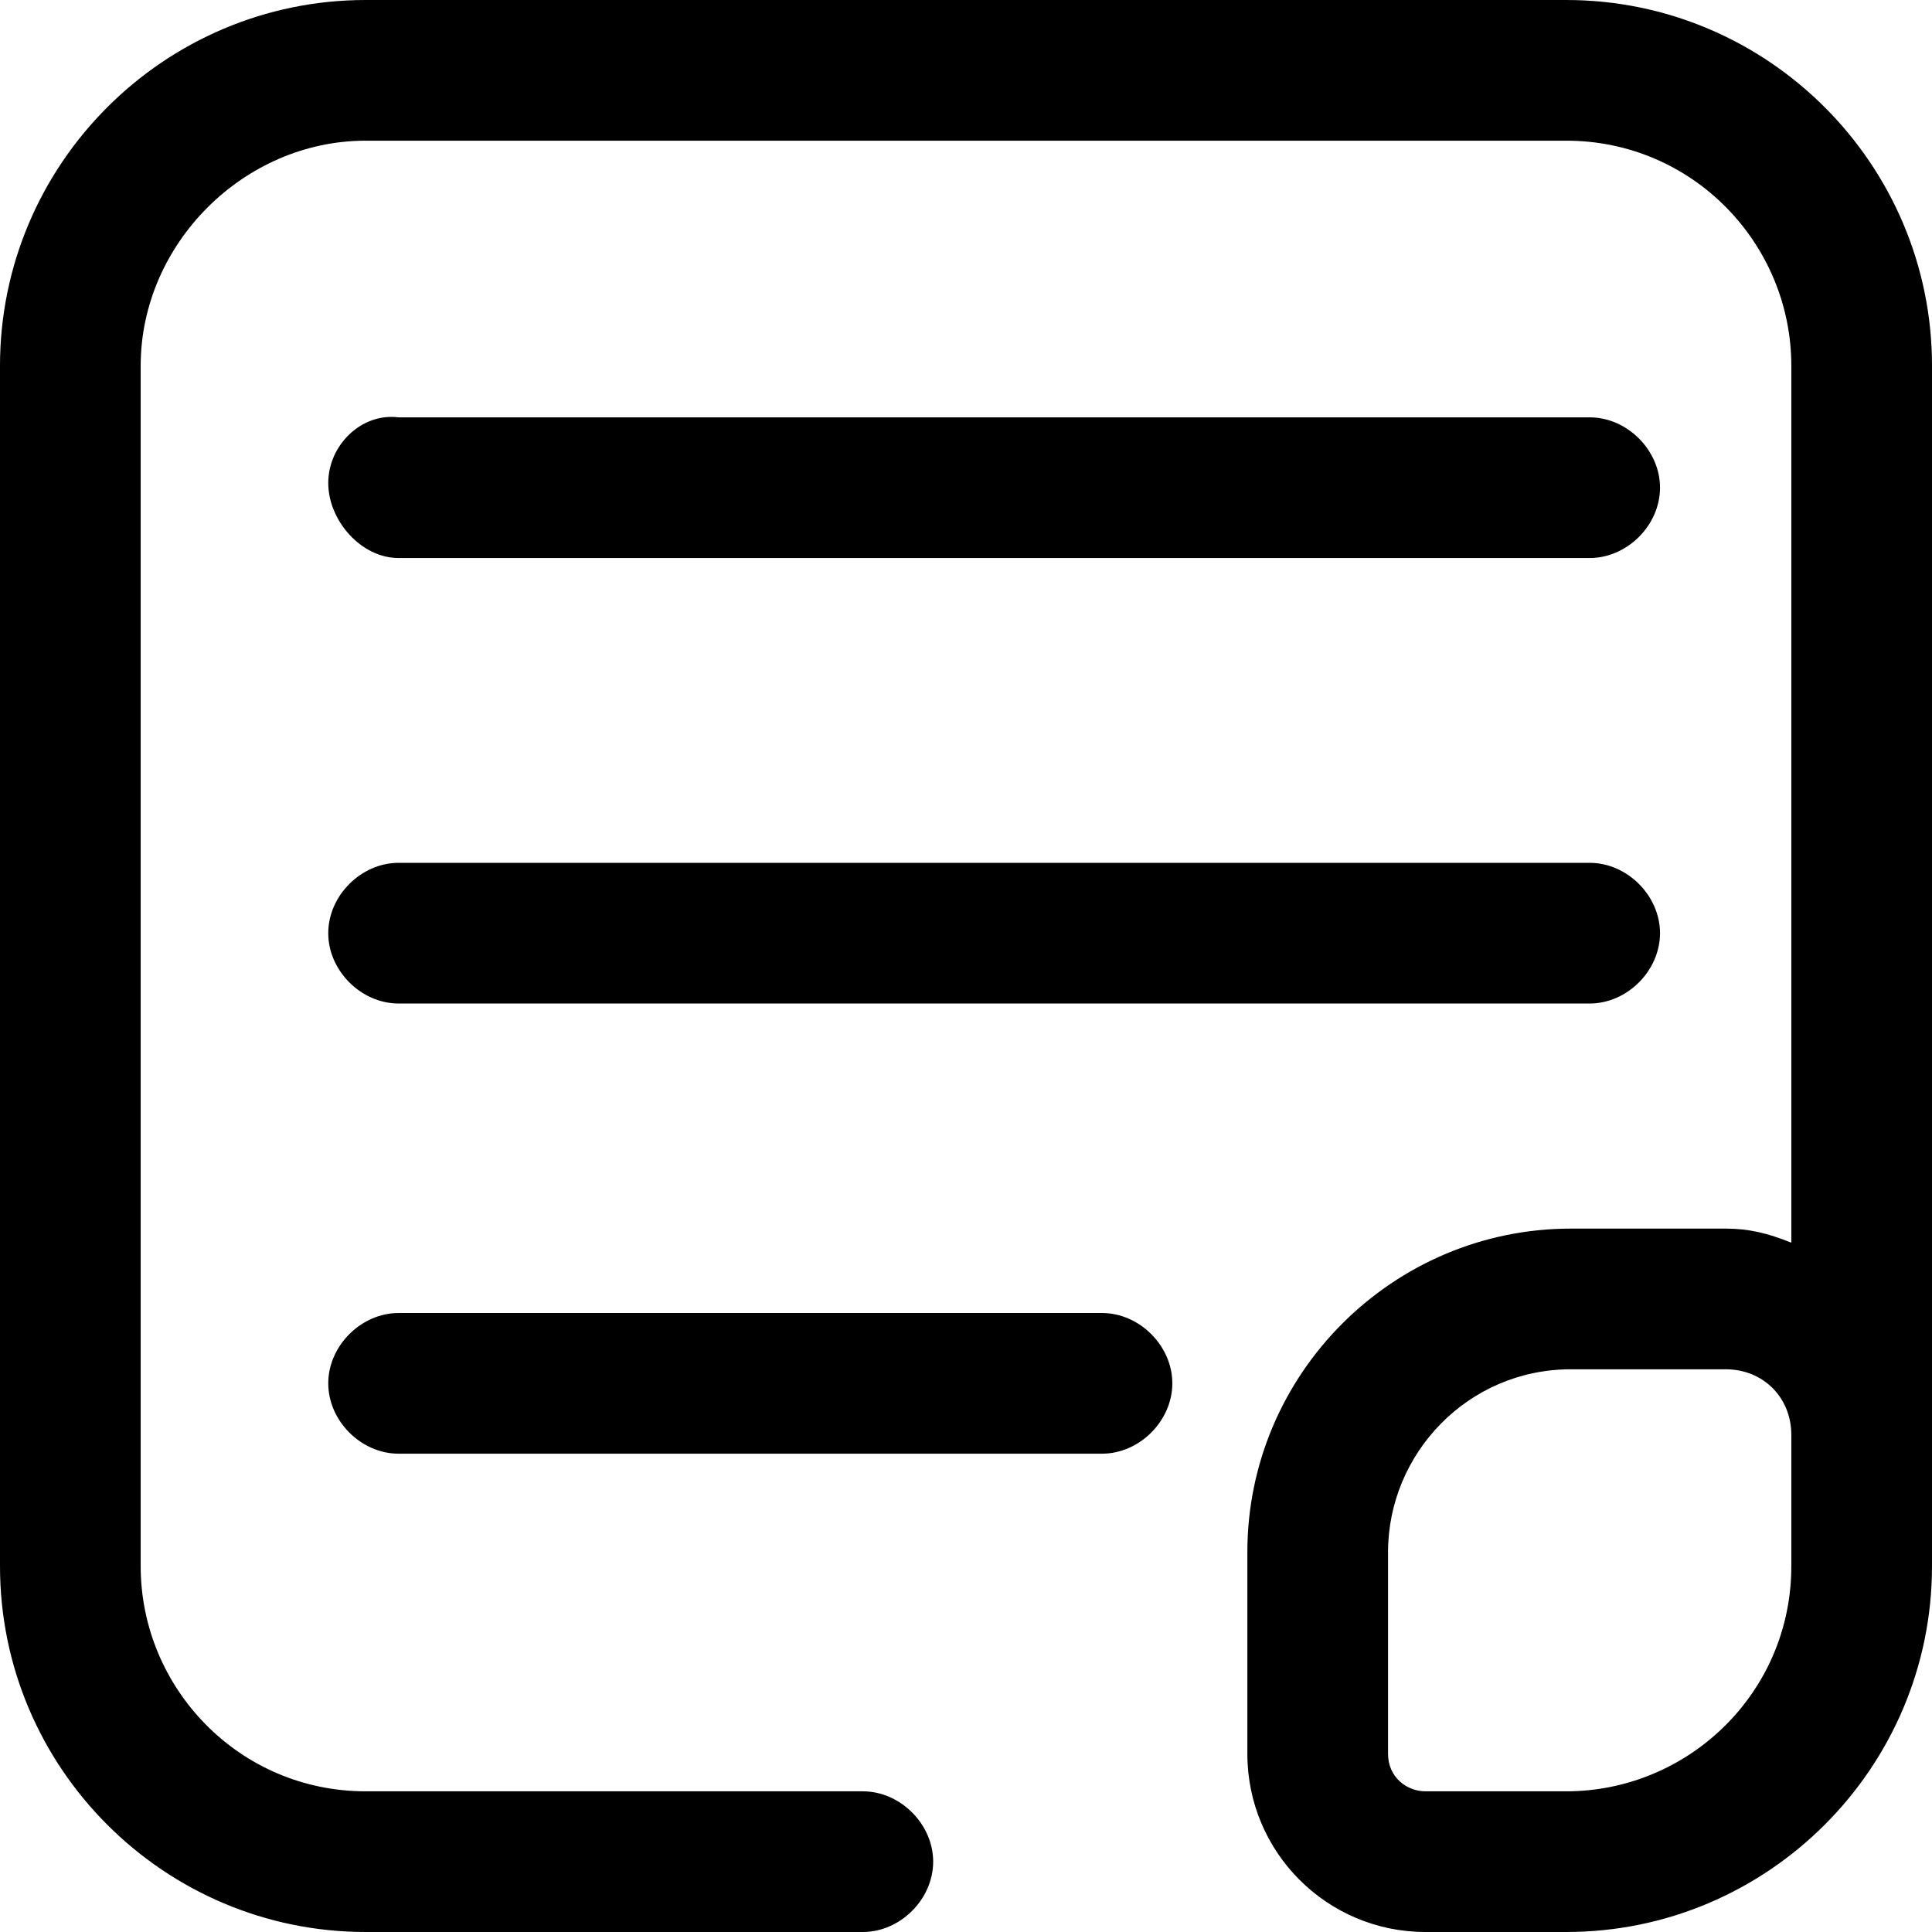 <?xml version="1.0" standalone="no"?><!DOCTYPE svg PUBLIC "-//W3C//DTD SVG 1.1//EN" "http://www.w3.org/Graphics/SVG/1.1/DTD/svg11.dtd"><svg class="icon" width="200px" height="200.00px" viewBox="0 0 1024 1024" version="1.1" xmlns="http://www.w3.org/2000/svg"><path d="M830.136 0H193.864C86.99 0 0 86.99 0 193.864v636.272c0 106.874 86.99 193.864 193.864 193.864h263.456c19.883 0 37.282-17.398 37.282-37.282s-17.398-37.282-37.282-37.282H193.864C126.757 949.437 74.563 894.757 74.563 830.136V193.864C74.563 129.243 129.243 74.563 193.864 74.563h636.272c67.107 0 119.301 54.68 119.301 119.301v464.777c-12.427-4.971-22.369-7.456-34.796-7.456h-82.019c-94.447 0-171.495 77.049-171.495 171.495v106.874c0 52.194 42.252 94.447 94.447 94.447h74.563c106.874 0 193.864-86.99 193.864-193.864V193.864c0-106.874-86.99-193.864-193.864-193.864z m119.301 830.136c0 67.107-54.68 119.301-119.301 119.301h-74.563c-9.942 0-19.883-7.456-19.883-19.883v-106.874c0-52.194 42.252-96.932 96.932-96.932h82.019c19.883 0 34.796 14.913 34.796 34.796v69.592z"  /><path d="M211.262 295.767h631.301c19.883 0 37.282-17.398 37.282-37.282s-17.398-37.282-37.282-37.282H211.262c-19.883-2.485-37.282 14.913-37.282 34.796s17.398 39.767 37.282 39.767zM211.262 531.883h631.301c19.883 0 37.282-17.398 37.282-37.282s-17.398-37.282-37.282-37.282H211.262c-19.883 0-37.282 17.398-37.282 37.282s17.398 37.282 37.282 37.282zM584.078 695.922h-372.816c-19.883 0-37.282 17.398-37.282 37.282S191.379 770.485 211.262 770.485h372.816c19.883 0 37.282-17.398 37.282-37.282s-17.398-37.282-37.282-37.282z"  /></svg>